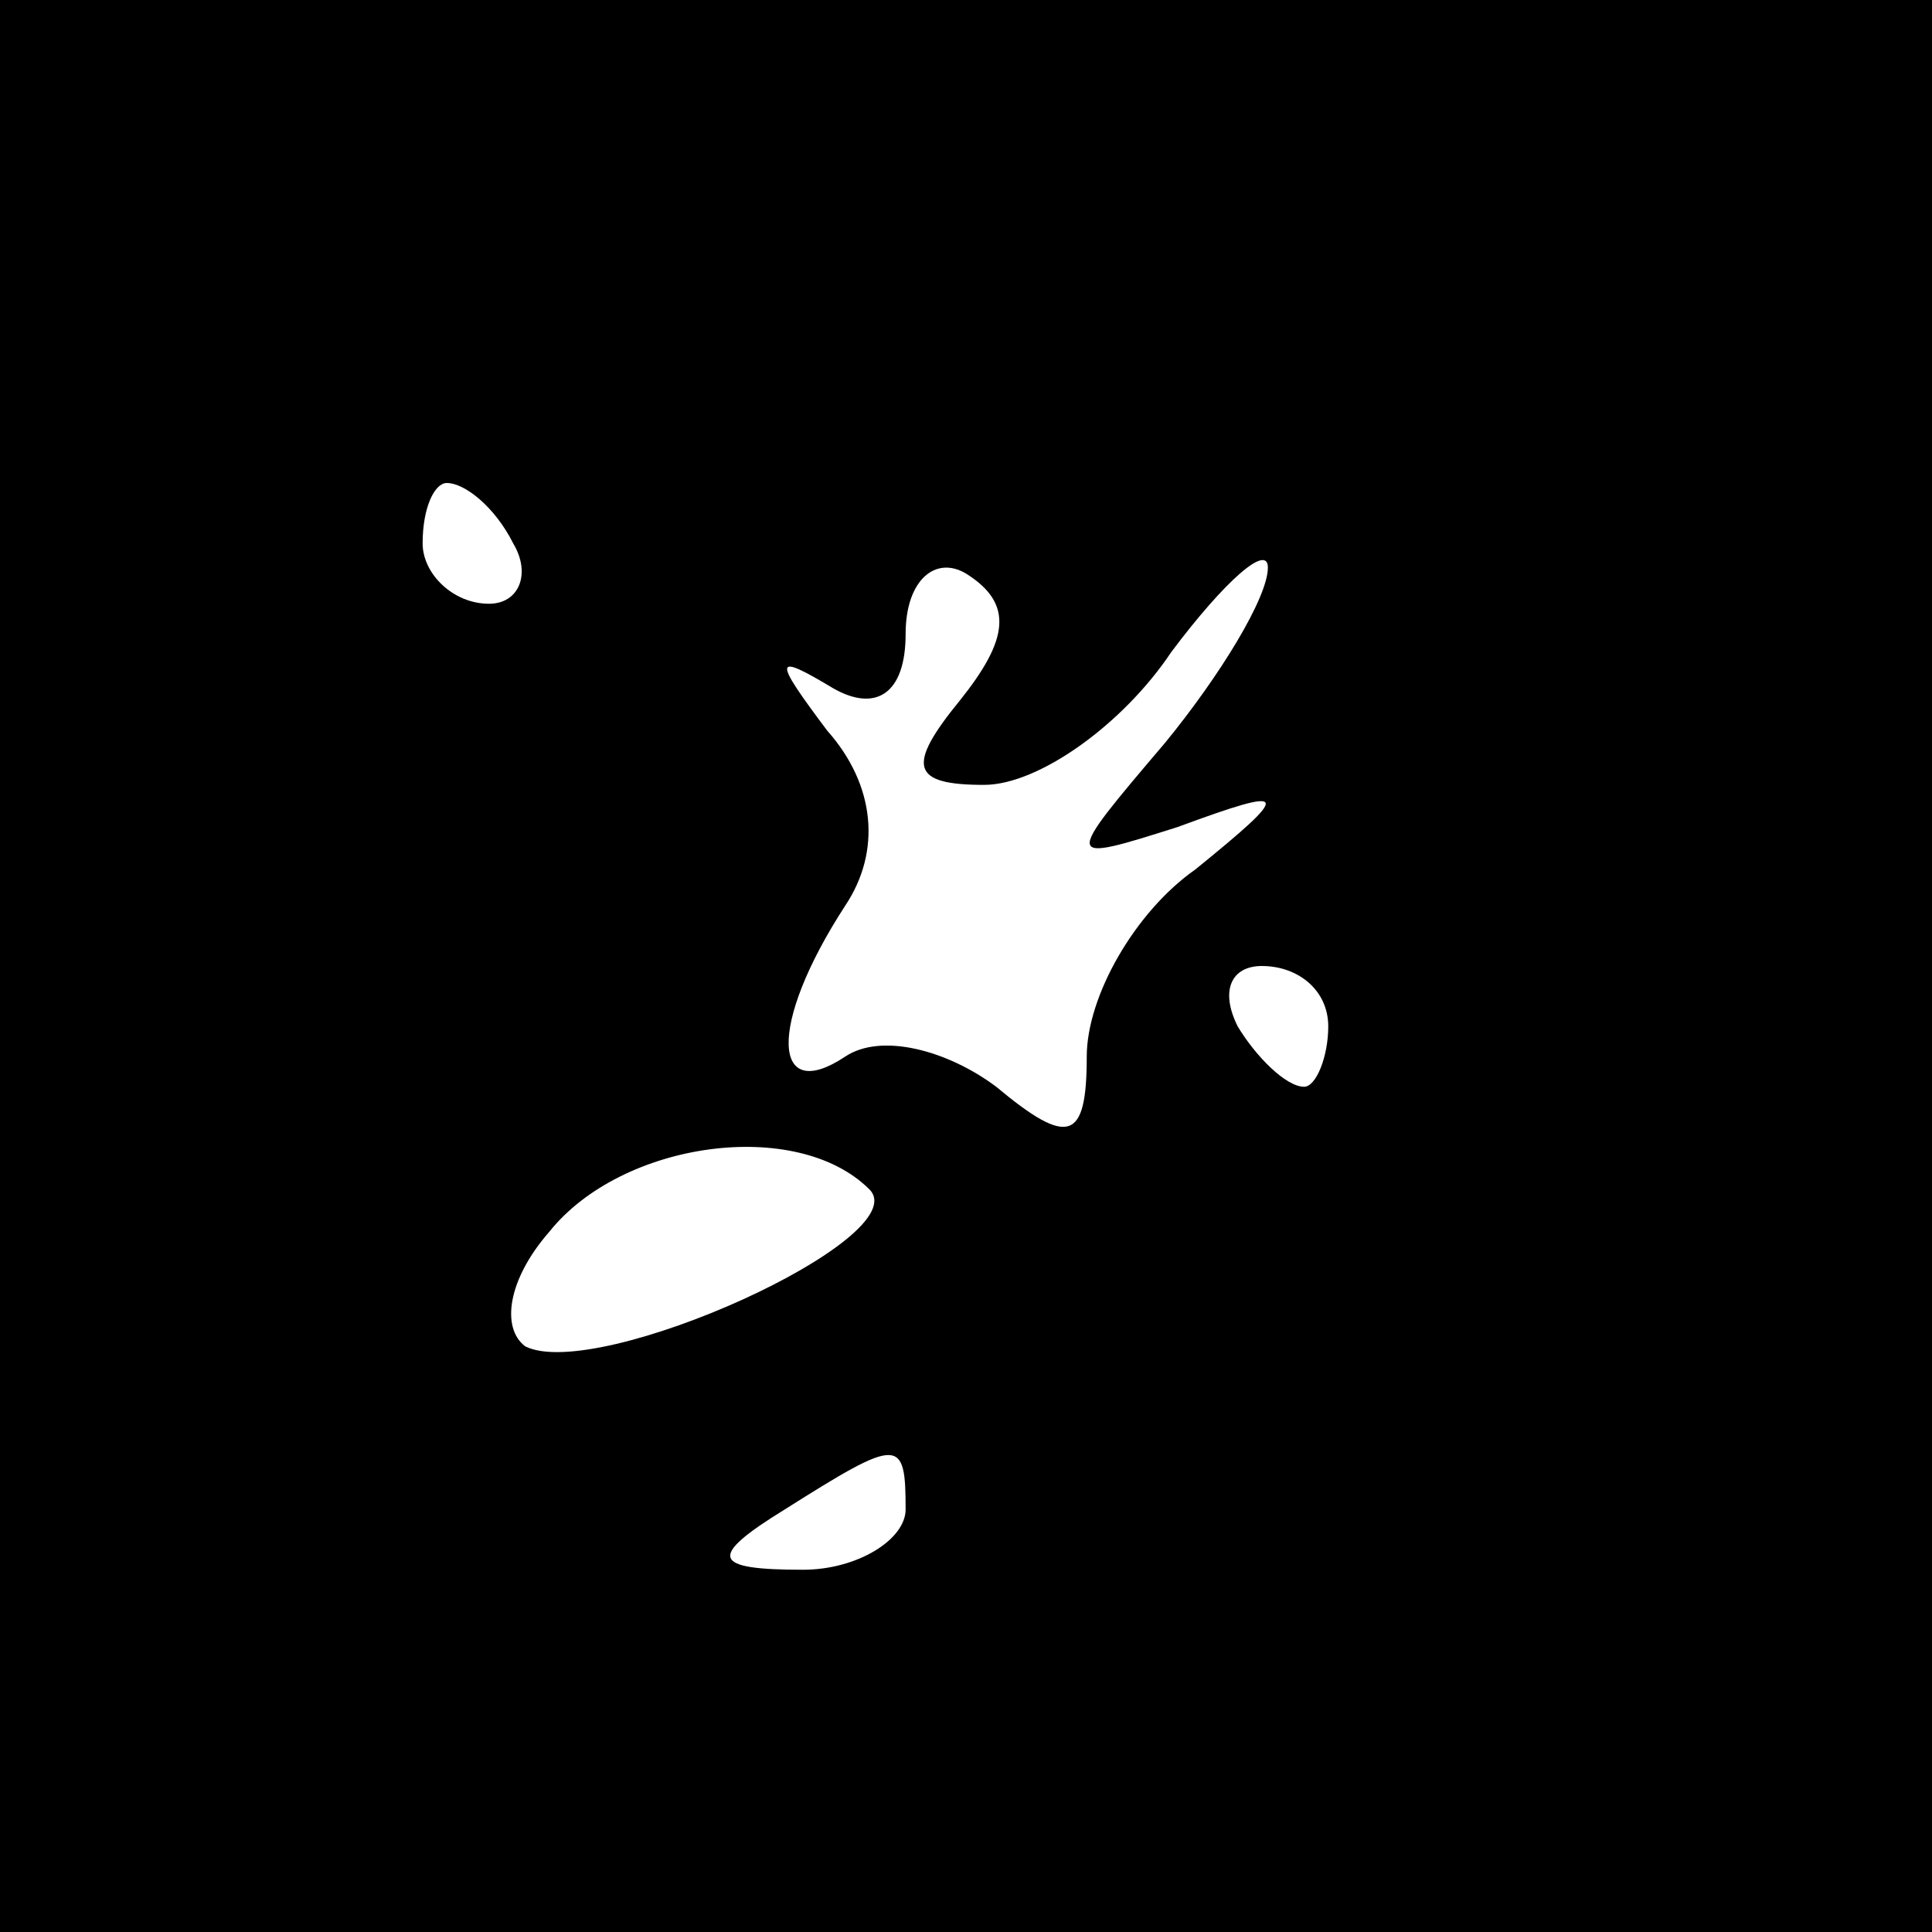 <?xml version="1.0" standalone="no"?>
<!DOCTYPE svg PUBLIC "-//W3C//DTD SVG 20010904//EN"
 "http://www.w3.org/TR/2001/REC-SVG-20010904/DTD/svg10.dtd">
<svg version="1.0" xmlns="http://www.w3.org/2000/svg"
 width="32pt" height="32pt" viewBox="0 0 32 32"
 preserveAspectRatio="xMidYMid meet">
<rect x="0" y="0" width="32" height="32" fill="#808080" stroke="none"/>
<g transform="translate(0,32) scale(0.1,-0.1)"
fill="#000000" stroke="none">
<path fill="#000000" stroke="none" d="M0 160 l0 -160 160 0 160 0 0 160 0
160 -160 0 -160 0 0 -160z"/>
<path fill="#ffffff" stroke="none" d="M85 230 c3 -5 1 -10 -4 -10 -6 0 -11 5
-11 10 0 6 2 10 4 10 3 0 8 -4 11 -10z"/>
<path fill="#ffffff" stroke="none" d="M159 204 c-9 -11 -8 -14 4 -14 9 0 23
10 31 22 9 12 16 18 16 14 0 -5 -8 -18 -17 -29 -17 -20 -17 -20 2 -14 19 7 19
6 3 -7 -10 -7 -18 -21 -18 -31 0 -14 -3 -15 -15 -5 -8 6 -19 9 -25 5 -12 -8
-13 5 0 25 6 9 5 20 -3 29 -9 12 -9 13 1 7 7 -4 12 -1 12 9 0 9 5 13 10 10 8
-5 7 -11 -1 -21z"/>
<path fill="#ffffff" stroke="none" d="M220 150 c0 -5 -2 -10 -4 -10 -3 0 -8
5 -11 10 -3 6 -1 10 4 10 6 0 11 -4 11 -10z"/>
<path fill="#ffffff" stroke="none" d="M144 123 c8 -8 -45 -32 -57 -26 -4 3
-3 11 4 19 12 15 41 19 53 7z"/>
<path fill="#ffffff" stroke="none" d="M150 70 c0 -5 -8 -10 -17 -10 -15 0
-16 2 -3 10 19 12 20 12 20 0z"/>
</g>
</svg>
